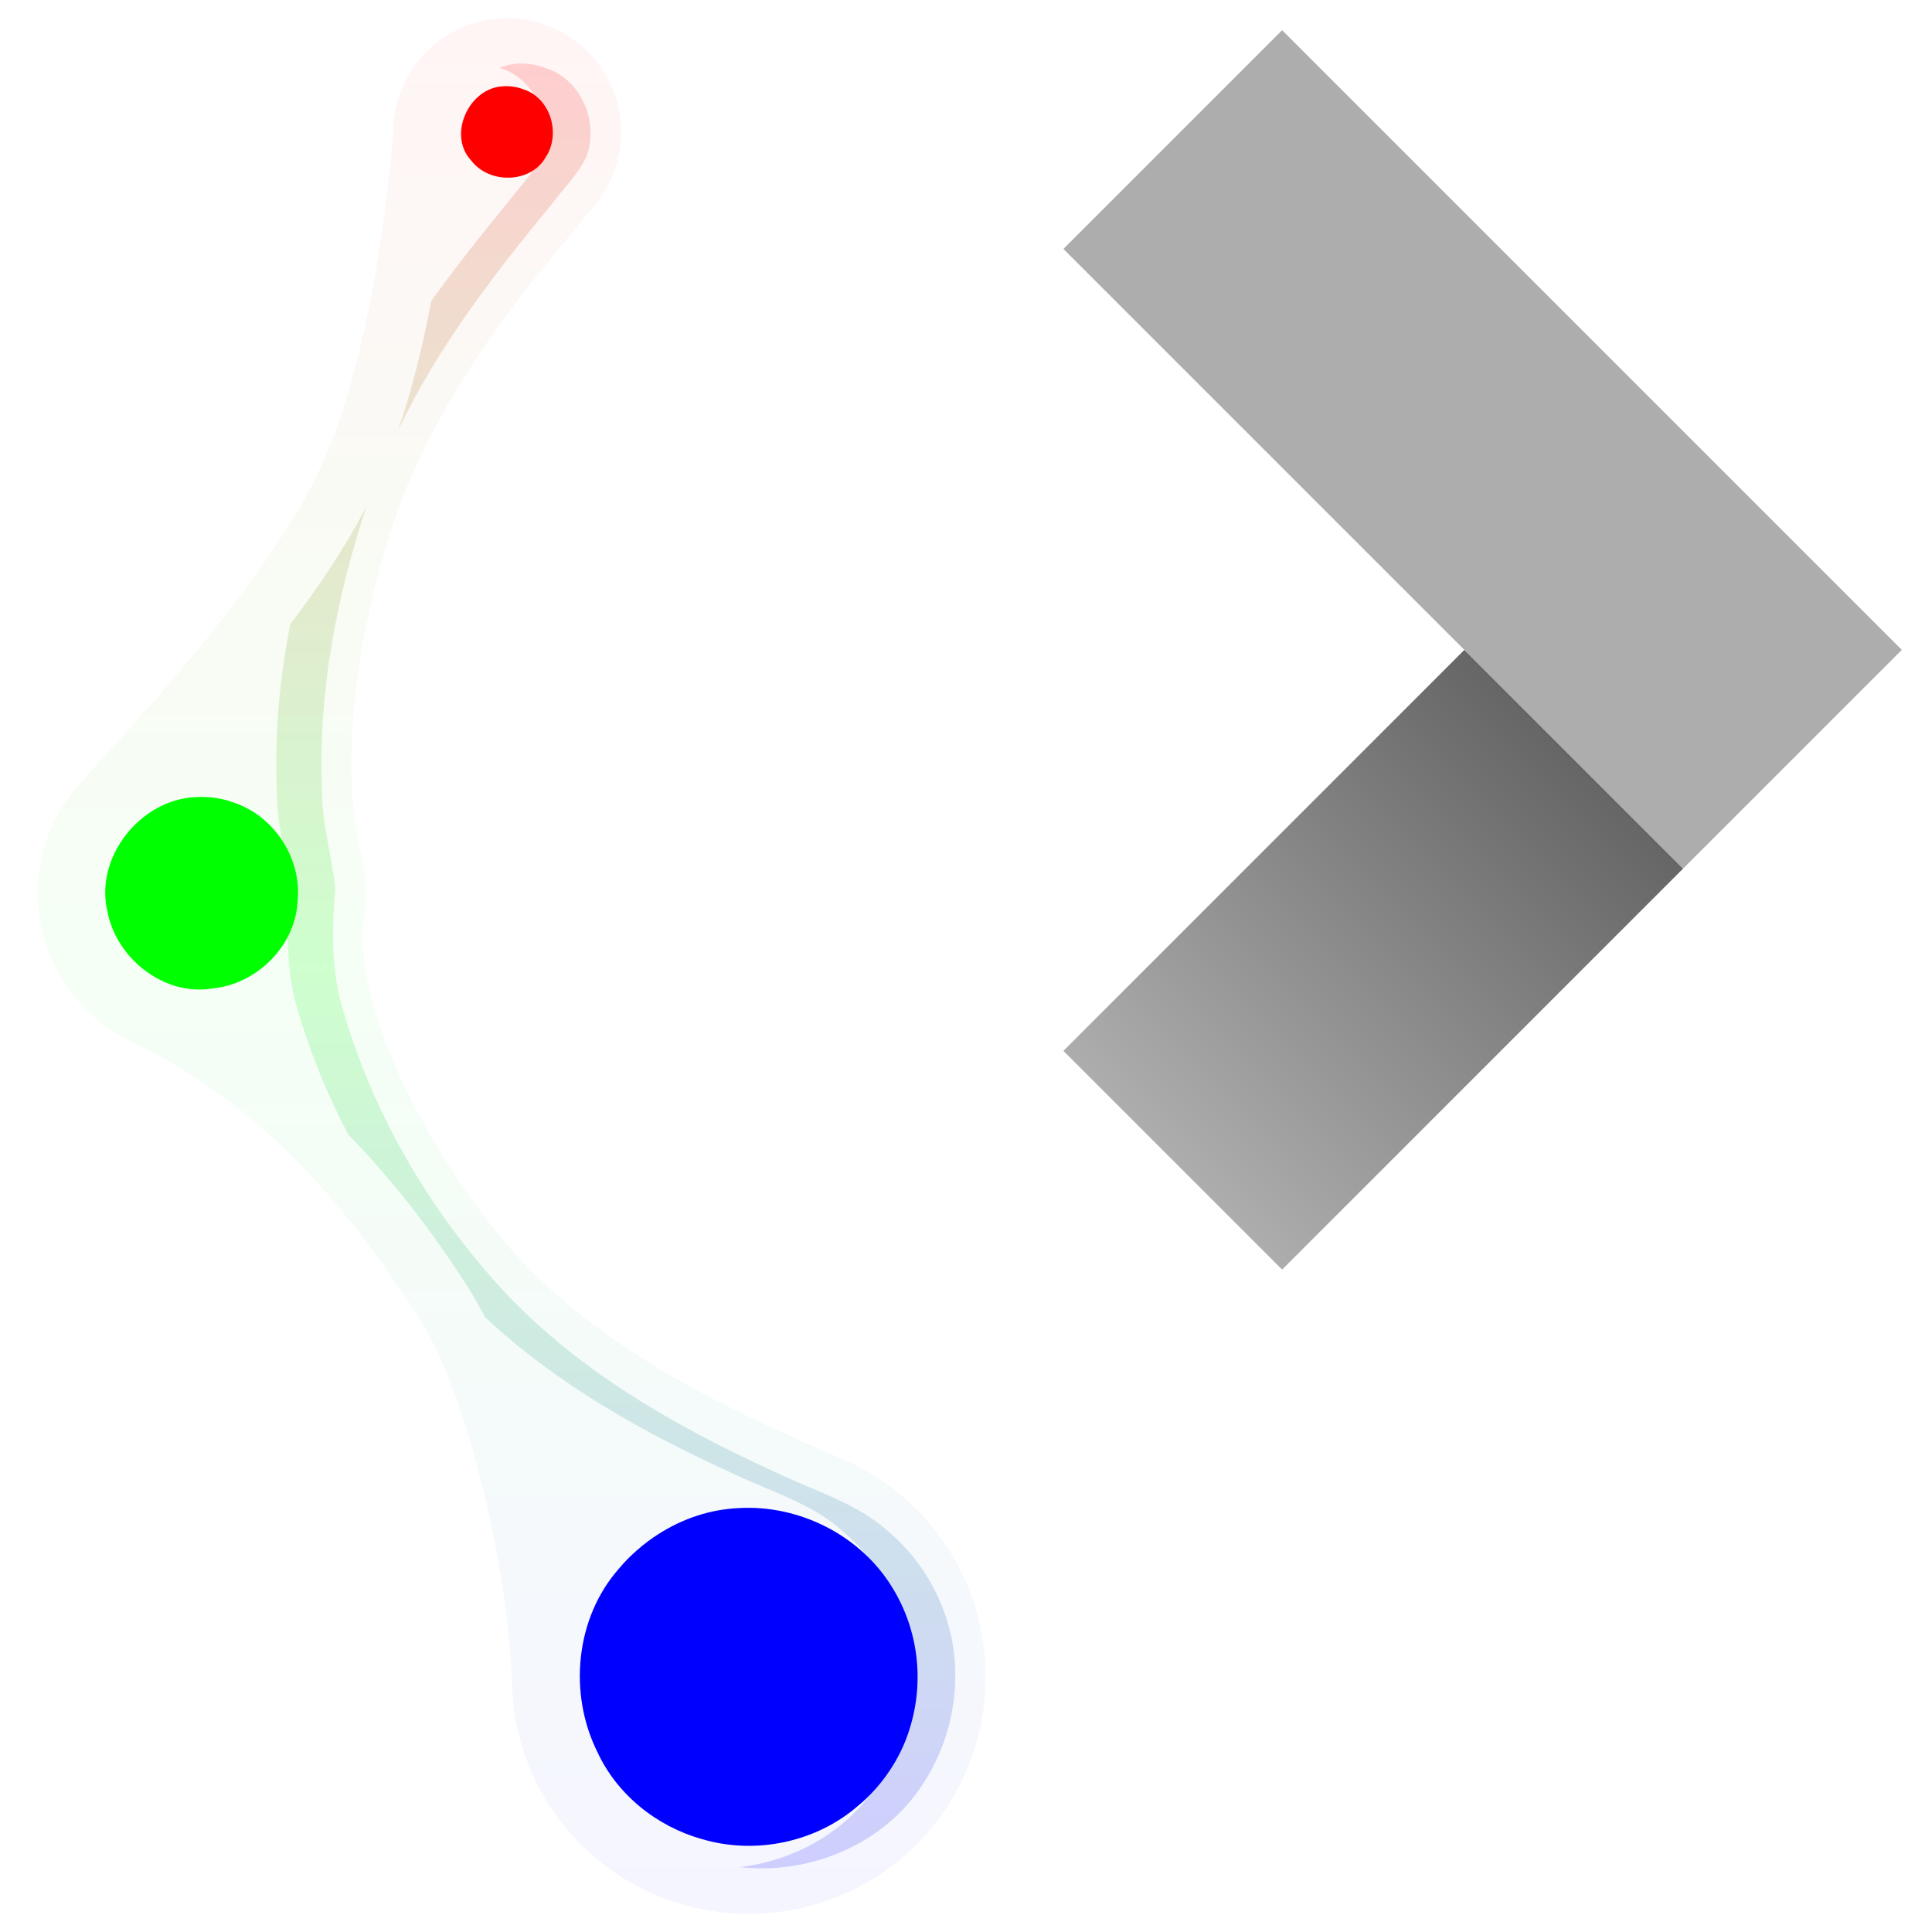 <?xml version="1.0" encoding="UTF-8" standalone="no"?>
<!-- Created with Inkscape (http://www.inkscape.org/) -->

<svg
   width="512"
   height="512"
   viewBox="0 0 135.467 135.467"
   version="1.1"
   id="svg5"
   inkscape:version="1.4 (e7c3feb100, 2024-10-09)"
   sodipodi:docname="plasma-symbolic.svg"
   xmlns:inkscape="http://www.inkscape.org/namespaces/inkscape"
   xmlns:sodipodi="http://sodipodi.sourceforge.net/DTD/sodipodi-0.dtd"
   xmlns:xlink="http://www.w3.org/1999/xlink"
   xmlns="http://www.w3.org/2000/svg"
   xmlns:svg="http://www.w3.org/2000/svg">
  <sodipodi:namedview
     id="namedview7"
     pagecolor="#242424"
     bordercolor="#666666"
     borderopacity="1"
     inkscape:showpageshadow="0"
     inkscape:pageopacity="0"
     inkscape:pagecheckerboard="1"
     inkscape:deskcolor="#000000"
     inkscape:document-units="px"
     showgrid="false"
     inkscape:zoom="0.70710678"
     inkscape:cx="89.802561"
     inkscape:cy="290.62089"
     inkscape:window-width="3256"
     inkscape:window-height="1080"
     inkscape:window-x="1864"
     inkscape:window-y="0"
     inkscape:window-maximized="0"
     inkscape:current-layer="layer1" />
  <defs
     id="defs2">
    <linearGradient
       id="linearGradient3"
       inkscape:collect="always">
      <stop
         style="stop-color:#ff0000;stop-opacity:1;"
         offset="0"
         id="stop4" />
      <stop
         style="stop-color:#00ff00;stop-opacity:1;"
         offset="0.5"
         id="stop7" />
      <stop
         style="stop-color:#0000ff;stop-opacity:1;"
         offset="1"
         id="stop5" />
    </linearGradient>
    <linearGradient
       id="linearGradient53"
       inkscape:collect="always">
      <stop
         style="stop-color:#00ff00;stop-opacity:1;"
         offset="0"
         id="stop53" />
      <stop
         style="stop-color:#0000ff;stop-opacity:1;"
         offset="1"
         id="stop54" />
    </linearGradient>
    <linearGradient
       id="linearGradient51"
       inkscape:collect="always">
      <stop
         style="stop-color:#ff0000;stop-opacity:1;"
         offset="0"
         id="stop51" />
      <stop
         style="stop-color:#00ff00;stop-opacity:1;"
         offset="1"
         id="stop52" />
    </linearGradient>
    <linearGradient
       id="linearGradient1"
       inkscape:collect="always">
      <stop
         style="stop-color:#adadad;stop-opacity:1;"
         offset="0"
         id="stop3" />
      <stop
         style="stop-color:#666666;stop-opacity:1;"
         offset="1"
         id="stop2" />
      <stop
         style="stop-color:#adadad;stop-opacity:1;"
         offset="1"
         id="stop1" />
    </linearGradient>
    <linearGradient
       inkscape:collect="always"
       xlink:href="#linearGradient1"
       id="linearGradient2"
       x1="75.401"
       y1="71.567"
       x2="103.517"
       y2="43.452"
       gradientUnits="userSpaceOnUse"
       gradientTransform="translate(-0.839,2.117)" />
    <clipPath
       clipPathUnits="userSpaceOnUse"
       id="clipPath81">
      <path
         id="path82"
         style="display:inline;fill:#aa0000;stroke-width:0.265"
         d="m 178.008,7.076 c -2.695,0.058 -5.29,1.484 -6.742,3.999 -0.729,1.263 -1.074,2.638 -1.075,3.994 h -0.002 c 0,0 -0.997,15.064 -5.307,23.972 -4.31,8.907 -15.212,19.886 -16.864,21.919 5.3e-4,5.29e-4 0.001,0.001 0.002,0.002 -3.08,3.599 -3.715,8.869 -1.205,13.217 1.221,2.115 3.005,3.693 5.05,4.659 -2.2e-4,7.94e-4 -2.7e-4,0.002 -5.3e-4,0.003 10.244,5.017 15.697,12.774 19.762,18.756 4.064,5.982 6.788,19.571 6.888,26.43 0.001,5.3e-4 0.003,5.3e-4 0.004,10e-4 0.338,8.901 7.61,15.966 16.597,15.966 9.204,0 16.613,-7.41 16.613,-16.614 0,-6.708 -3.938,-12.46 -9.636,-15.087 -6e-5,-0.002 5e-5,-0.003 0,-0.005 -0.098,-0.042 -0.207,-0.091 -0.306,-0.133 -0.086,-0.038 -0.172,-0.076 -0.258,-0.113 -7.402,-3.2 -17.222,-7.611 -23.619,-15.29 -6.555,-7.869 -10.57,-17.611 -9.757,-22.56 -0.001,-3.4e-5 -0.002,3.5e-5 -0.003,0 0.228,-1.471 0.17,-2.991 -0.194,-4.477 7.9e-4,-0.001 0.002,-0.002 0.003,-0.003 -1.292,-4.626 -0.953,-14.018 2.412,-23.697 3.365,-9.679 10.416,-17.489 13.893,-21.761 -2.7e-4,-9e-4 -8e-4,-0.002 -0.001,-0.003 0.308,-0.364 0.59,-0.758 0.838,-1.186 2.213,-3.832 0.908,-8.698 -2.924,-10.911 -1.317,-0.761 -2.757,-1.106 -4.169,-1.075 z" />
    </clipPath>
    <clipPath
       clipPathUnits="userSpaceOnUse"
       id="clipPath82">
      <path
         id="path83"
         style="display:inline;fill:#aa0000;stroke-width:0.265"
         d="m 178.008,7.076 c -2.695,0.058 -5.29,1.484 -6.742,3.999 -0.729,1.263 -1.074,2.638 -1.075,3.994 h -0.002 c 0,0 -0.997,15.064 -5.307,23.972 -4.31,8.907 -15.212,19.886 -16.864,21.919 5.3e-4,5.29e-4 0.001,0.001 0.002,0.002 -3.08,3.599 -3.715,8.869 -1.205,13.217 1.221,2.115 3.005,3.693 5.05,4.659 -2.2e-4,7.93e-4 -2.7e-4,0.002 -5.3e-4,0.003 10.244,5.017 15.697,12.774 19.762,18.756 4.064,5.982 6.788,19.571 6.888,26.43 0.001,5.3e-4 0.003,5.3e-4 0.004,10e-4 0.338,8.901 7.61,15.966 16.597,15.966 9.204,0 16.613,-7.41 16.613,-16.614 0,-6.708 -3.938,-12.46 -9.636,-15.087 -6e-5,-0.002 5e-5,-0.003 0,-0.005 -0.098,-0.042 -0.207,-0.091 -0.306,-0.133 -0.086,-0.038 -0.172,-0.076 -0.258,-0.113 -7.402,-3.2 -17.222,-7.611 -23.619,-15.29 -6.555,-7.869 -10.57,-17.611 -9.757,-22.56 -10e-4,-3.4e-5 -0.002,3.5e-5 -0.003,0 0.228,-1.471 0.17,-2.991 -0.194,-4.477 8e-4,-0.001 0.002,-0.002 0.003,-0.003 -1.292,-4.626 -0.953,-14.018 2.412,-23.697 3.365,-9.679 10.416,-17.489 13.893,-21.761 -2.7e-4,-9e-4 -8e-4,-0.002 -0.001,-0.003 0.308,-0.364 0.59,-0.758 0.838,-1.186 2.213,-3.832 0.908,-8.698 -2.924,-10.911 -1.317,-0.761 -2.757,-1.106 -4.169,-1.075 z" />
    </clipPath>
    <clipPath
       clipPathUnits="userSpaceOnUse"
       id="clipPath83">
      <path
         id="path84"
         style="display:inline;fill:#aa0000;stroke-width:0.265"
         d="m 178.008,7.076 c -2.695,0.058 -5.29,1.484 -6.742,3.999 -0.729,1.263 -1.074,2.638 -1.075,3.994 h -0.002 c 0,0 -0.997,15.064 -5.307,23.972 -4.31,8.907 -15.212,19.886 -16.864,21.919 5.3e-4,5.29e-4 0.001,0.001 0.002,0.002 -3.08,3.599 -3.715,8.869 -1.205,13.217 1.221,2.115 3.005,3.693 5.05,4.659 -2.2e-4,7.93e-4 -2.7e-4,0.002 -5.3e-4,0.003 10.244,5.017 15.697,12.774 19.762,18.756 4.064,5.982 6.788,19.571 6.888,26.43 0.001,5.3e-4 0.003,5.3e-4 0.004,10e-4 0.338,8.901 7.61,15.966 16.597,15.966 9.204,0 16.613,-7.41 16.613,-16.614 0,-6.708 -3.938,-12.46 -9.636,-15.087 -6e-5,-0.002 5e-5,-0.003 0,-0.005 -0.098,-0.042 -0.207,-0.091 -0.306,-0.133 -0.086,-0.038 -0.172,-0.076 -0.258,-0.113 -7.402,-3.2 -17.222,-7.611 -23.619,-15.29 -6.555,-7.869 -10.57,-17.611 -9.757,-22.56 -10e-4,-3.4e-5 -0.002,3.5e-5 -0.003,0 0.228,-1.471 0.17,-2.991 -0.194,-4.477 8e-4,-0.001 0.002,-0.002 0.003,-0.003 -1.292,-4.626 -0.953,-14.018 2.412,-23.697 3.365,-9.679 10.416,-17.489 13.893,-21.761 -2.7e-4,-9e-4 -8e-4,-0.002 -0.001,-0.003 0.308,-0.364 0.59,-0.758 0.838,-1.186 2.213,-3.832 0.908,-8.698 -2.924,-10.911 -1.317,-0.761 -2.757,-1.106 -4.169,-1.075 z" />
    </clipPath>
    <clipPath
       clipPathUnits="userSpaceOnUse"
       id="clipPath84">
      <path
         id="path85"
         style="display:inline;fill:#aa0000;stroke-width:0.265"
         d="m 178.008,7.076 c -2.695,0.058 -5.29,1.484 -6.742,3.999 -0.729,1.263 -1.074,2.638 -1.075,3.994 h -0.002 c 0,0 -0.997,15.064 -5.307,23.972 -4.31,8.907 -15.212,19.886 -16.864,21.919 5.3e-4,5.29e-4 0.001,0.001 0.002,0.002 -3.08,3.599 -3.715,8.869 -1.205,13.217 1.221,2.115 3.005,3.693 5.05,4.659 -2.2e-4,7.93e-4 -2.7e-4,0.002 -5.3e-4,0.003 10.244,5.017 15.697,12.774 19.762,18.756 4.064,5.982 6.788,19.571 6.888,26.43 0.001,5.3e-4 0.003,5.3e-4 0.004,10e-4 0.338,8.901 7.61,15.966 16.597,15.966 9.204,0 16.613,-7.41 16.613,-16.614 0,-6.708 -3.938,-12.46 -9.636,-15.087 -6e-5,-0.002 5e-5,-0.003 0,-0.005 -0.098,-0.042 -0.207,-0.091 -0.306,-0.133 -0.086,-0.038 -0.172,-0.076 -0.258,-0.113 -7.402,-3.2 -17.222,-7.611 -23.619,-15.29 -6.555,-7.869 -10.57,-17.611 -9.757,-22.56 -10e-4,-3.4e-5 -0.002,3.5e-5 -0.003,0 0.228,-1.471 0.17,-2.991 -0.194,-4.477 8e-4,-0.001 0.002,-0.002 0.003,-0.003 -1.292,-4.626 -0.953,-14.018 2.412,-23.697 3.365,-9.679 10.416,-17.489 13.893,-21.761 -2.7e-4,-9e-4 -8e-4,-0.002 -0.001,-0.003 0.308,-0.364 0.59,-0.758 0.838,-1.186 2.213,-3.832 0.908,-8.698 -2.924,-10.911 -1.317,-0.761 -2.757,-1.106 -4.169,-1.075 z" />
    </clipPath>
    <clipPath
       clipPathUnits="userSpaceOnUse"
       id="clipPath85">
      <path
         id="path86"
         style="display:inline;fill:#aa0000;stroke-width:0.265"
         d="m 178.008,7.076 c -2.695,0.058 -5.29,1.484 -6.742,3.999 -0.729,1.263 -1.074,2.638 -1.075,3.994 h -0.002 c 0,0 -0.997,15.064 -5.307,23.972 -4.31,8.907 -15.212,19.886 -16.864,21.919 5.3e-4,5.29e-4 0.001,0.001 0.002,0.002 -3.08,3.599 -3.715,8.869 -1.205,13.217 1.221,2.115 3.005,3.693 5.05,4.659 -2.2e-4,7.93e-4 -2.7e-4,0.002 -5.3e-4,0.003 10.244,5.017 15.697,12.774 19.762,18.756 4.064,5.982 6.788,19.571 6.888,26.43 0.001,5.3e-4 0.003,5.3e-4 0.004,10e-4 0.338,8.901 7.61,15.966 16.597,15.966 9.204,0 16.613,-7.41 16.613,-16.614 0,-6.708 -3.938,-12.46 -9.636,-15.087 -6e-5,-0.002 5e-5,-0.003 0,-0.005 -0.098,-0.042 -0.207,-0.091 -0.306,-0.133 -0.086,-0.038 -0.172,-0.076 -0.258,-0.113 -7.402,-3.2 -17.222,-7.611 -23.619,-15.29 -6.555,-7.869 -10.57,-17.611 -9.757,-22.56 -10e-4,-3.4e-5 -0.002,3.5e-5 -0.003,0 0.228,-1.471 0.17,-2.991 -0.194,-4.477 8e-4,-0.001 0.002,-0.002 0.003,-0.003 -1.292,-4.626 -0.953,-14.018 2.412,-23.697 3.365,-9.679 10.416,-17.489 13.893,-21.761 -2.7e-4,-9e-4 -8e-4,-0.002 -0.001,-0.003 0.308,-0.364 0.59,-0.758 0.838,-1.186 2.213,-3.832 0.908,-8.698 -2.924,-10.911 -1.317,-0.761 -2.757,-1.106 -4.169,-1.075 z" />
    </clipPath>
    <clipPath
       clipPathUnits="userSpaceOnUse"
       id="clipPath86">
      <path
         id="path87"
         style="display:inline;fill:#aa0000;stroke-width:0.265"
         d="m 178.008,7.076 c -2.695,0.058 -5.29,1.484 -6.742,3.999 -0.729,1.263 -1.074,2.638 -1.075,3.994 h -0.002 c 0,0 -0.997,15.064 -5.307,23.972 -4.31,8.907 -15.212,19.886 -16.864,21.919 5.3e-4,5.29e-4 0.001,0.001 0.002,0.002 -3.08,3.599 -3.715,8.869 -1.205,13.217 1.221,2.115 3.005,3.693 5.05,4.659 -2.2e-4,7.93e-4 -2.7e-4,0.002 -5.3e-4,0.003 10.244,5.017 15.697,12.774 19.762,18.756 4.064,5.982 6.788,19.571 6.888,26.43 0.001,5.3e-4 0.003,5.3e-4 0.004,10e-4 0.338,8.901 7.61,15.966 16.597,15.966 9.204,0 16.613,-7.41 16.613,-16.614 0,-6.708 -3.938,-12.46 -9.636,-15.087 -6e-5,-0.002 5e-5,-0.003 0,-0.005 -0.098,-0.042 -0.207,-0.091 -0.306,-0.133 -0.086,-0.038 -0.172,-0.076 -0.258,-0.113 -7.402,-3.2 -17.222,-7.611 -23.619,-15.29 -6.555,-7.869 -10.57,-17.611 -9.757,-22.56 -10e-4,-3.4e-5 -0.002,3.5e-5 -0.003,0 0.228,-1.471 0.17,-2.991 -0.194,-4.477 8e-4,-0.001 0.002,-0.002 0.003,-0.003 -1.292,-4.626 -0.953,-14.018 2.412,-23.697 3.365,-9.679 10.416,-17.489 13.893,-21.761 -2.7e-4,-9e-4 -8e-4,-0.002 -0.001,-0.003 0.308,-0.364 0.59,-0.758 0.838,-1.186 2.213,-3.832 0.908,-8.698 -2.924,-10.911 -1.317,-0.761 -2.757,-1.106 -4.169,-1.075 z" />
    </clipPath>
    <clipPath
       clipPathUnits="userSpaceOnUse"
       id="clipPath87">
      <path
         id="path88"
         style="display:inline;fill:#aa0000;stroke-width:0.265"
         d="m 178.008,7.076 c -2.695,0.058 -5.29,1.484 -6.742,3.999 -0.729,1.263 -1.074,2.638 -1.075,3.994 h -0.002 c 0,0 -0.997,15.064 -5.307,23.972 -4.31,8.907 -15.212,19.886 -16.864,21.919 5.3e-4,5.35e-4 0.001,0.001 0.002,0.002 -3.08,3.599 -3.715,8.869 -1.205,13.217 1.221,2.115 3.005,3.693 5.05,4.659 -2.2e-4,9.11e-4 -3e-4,0.002 -5.2e-4,0.003 10.244,5.017 15.697,12.774 19.762,18.756 4.064,5.982 6.788,19.571 6.888,26.43 0.001,4.6e-4 0.003,5.7e-4 0.004,10e-4 0.338,8.901 7.61,15.966 16.597,15.966 9.204,0 16.613,-7.41 16.613,-16.614 0,-6.708 -3.938,-12.46 -9.636,-15.087 -6e-5,-0.002 5e-5,-0.003 0,-0.005 -0.098,-0.042 -0.207,-0.091 -0.306,-0.133 -0.086,-0.038 -0.172,-0.076 -0.258,-0.113 -7.402,-3.2 -17.222,-7.611 -23.619,-15.29 -6.555,-7.869 -10.57,-17.611 -9.757,-22.56 -0.001,-3.4e-5 -0.002,3.5e-5 -0.003,0 0.228,-1.471 0.17,-2.991 -0.194,-4.477 7.5e-4,-0.001 0.002,-0.002 0.003,-0.003 -1.292,-4.626 -0.953,-14.018 2.412,-23.697 3.365,-9.679 10.416,-17.489 13.893,-21.761 -3.2e-4,-8.91e-4 -7.2e-4,-0.002 -0.001,-0.003 0.308,-0.364 0.59,-0.758 0.838,-1.186 2.213,-3.832 0.908,-8.698 -2.924,-10.911 -1.317,-0.761 -2.757,-1.106 -4.169,-1.075 z"
         clip-path="url(#clipPath83)" />
    </clipPath>
    <clipPath
       clipPathUnits="userSpaceOnUse"
       id="clipPath1">
      <path
         id="path2"
         style="display:inline;opacity:0.41;fill:#aa0000;stroke-width:0.265"
         d="M 32.743,1.277 C 30.047,1.334 27.452,2.76 26,5.275 25.271,6.538 24.926,7.913 24.926,9.269 l -0.003,5.291e-4 c 0,0 -0.997,15.064 -5.307,23.972 -4.31,8.907 -15.212,19.886 -16.864,21.919 5.292e-4,5.29e-4 0.001,0.001 0.002,0.002 -3.08,3.599 -3.714,8.869 -1.204,13.217 1.221,2.115 3.004,3.693 5.049,4.659 -2.159e-4,7.94e-4 -2.609e-4,0.002 -5.291e-4,0.003 10.244,5.017 15.698,12.774 19.762,18.756 4.064,5.982 6.788,19.571 6.888,26.43 0.001,5.3e-4 0.003,5.3e-4 0.004,0.001 0.338,8.901 7.61,15.966 16.597,15.966 9.204,0 16.614,-7.41 16.614,-16.614 0,-6.708 -3.938,-12.46 -9.636,-15.087 -5.3e-5,-0.002 6.1e-5,-0.003 0,-0.005 -0.098,-0.042 -0.207,-0.091 -0.306,-0.133 -0.086,-0.038 -0.171,-0.076 -0.258,-0.113 C 48.862,99.041 39.042,94.629 32.646,86.951 26.09,79.082 22.076,69.34 22.889,64.39 c -0.001,-4.2e-5 -0.002,4e-5 -0.003,0 0.228,-1.471 0.171,-2.991 -0.193,-4.477 7.93e-4,-0.001 0.002,-0.002 0.003,-0.003 -1.292,-4.626 -0.953,-14.018 2.411,-23.697 3.365,-9.679 10.416,-17.489 13.893,-21.761 -2.62e-4,-7.41e-4 -7.94e-4,-0.001 -0.001,-0.002 0.308,-0.364 0.59,-0.759 0.838,-1.187 C 42.048,9.431 40.744,4.564 36.912,2.352 35.595,1.591 34.155,1.246 32.743,1.276 Z" />
    </clipPath>
    <filter
       inkscape:collect="always"
       style="color-interpolation-filters:sRGB"
       id="filter2"
       x="-0.056"
       y="-0.021"
       width="1.112"
       height="1.042">
      <feGaussianBlur
         inkscape:collect="always"
         stdDeviation="1.115"
         id="feGaussianBlur2" />
    </filter>
    <linearGradient
       inkscape:collect="always"
       xlink:href="#linearGradient51"
       id="linearGradient5"
       gradientUnits="userSpaceOnUse"
       x1="-155.016"
       y1="17.461"
       x2="-168.276"
       y2="53.164" />
    <linearGradient
       inkscape:collect="always"
       xlink:href="#linearGradient53"
       id="linearGradient6"
       gradientUnits="userSpaceOnUse"
       x1="-166.678"
       y1="73.862"
       x2="-143.644"
       y2="105.243" />
    <filter
       inkscape:collect="always"
       style="color-interpolation-filters:sRGB"
       id="filter6"
       x="-0.02"
       y="-0.01"
       width="1.04"
       height="1.02">
      <feGaussianBlur
         inkscape:collect="always"
         stdDeviation="0.558"
         id="feGaussianBlur6" />
    </filter>
    <clipPath
       clipPathUnits="userSpaceOnUse"
       id="clipPath22">
      <path
         id="path22"
         style="opacity:0.48;fill:#ffff00;stroke-width:0.265"
         d="m 32.723,1.277 c -2.695,0.058 -5.291,1.484 -6.743,3.999 -0.729,1.263 -1.074,2.638 -1.074,3.994 l -0.003,5.291e-4 c 0,0 -0.997,15.064 -5.307,23.972 -4.31,8.907 -15.212,19.886 -16.864,21.919 5.292e-4,5.3e-4 0.001,0.001 0.002,0.002 -3.08,3.599 -3.714,8.869 -1.204,13.217 1.221,2.115 3.004,3.693 5.049,4.659 -2.191e-4,7.94e-4 -2.911e-4,0.002 -5.292e-4,0.003 10.244,5.017 15.698,12.774 19.762,18.756 4.064,5.982 6.788,19.571 6.888,26.43 0.001,5.3e-4 0.003,5.3e-4 0.004,0.001 0.338,8.901 7.61,15.966 16.597,15.966 9.204,0 16.614,-7.41 16.614,-16.614 0,-6.708 -3.938,-12.46 -9.636,-15.087 -5.3e-5,-0.002 5.5e-5,-0.003 0,-0.005 -0.098,-0.042 -0.207,-0.091 -0.306,-0.133 -0.086,-0.038 -0.171,-0.076 -0.258,-0.113 C 48.842,99.042 39.022,94.63 32.625,86.952 26.07,79.083 22.055,69.34 22.868,64.391 c -0.001,-3.4e-5 -0.002,3.5e-5 -0.003,0 0.228,-1.471 0.171,-2.991 -0.193,-4.477 7.41e-4,-0.001 0.002,-0.002 0.003,-0.003 -1.292,-4.626 -0.953,-14.018 2.411,-23.697 3.365,-9.679 10.416,-17.489 13.893,-21.761 -2.65e-4,-7.41e-4 -7.94e-4,-0.001 -0.001,-0.002 0.308,-0.364 0.59,-0.759 0.838,-1.187 C 42.027,9.431 40.724,4.565 36.891,2.353 35.574,1.592 34.135,1.247 32.723,1.277 Z" />
    </clipPath>
    <filter
       inkscape:collect="always"
       style="color-interpolation-filters:sRGB"
       id="filter22"
       x="-0.854"
       y="-0.857"
       width="2.708"
       height="2.713">
      <feGaussianBlur
         inkscape:collect="always"
         stdDeviation="2.29"
         id="feGaussianBlur22" />
    </filter>
    <clipPath
       clipPathUnits="userSpaceOnUse"
       id="clipPath28">
      <path
         id="path29"
         style="display:inline;opacity:0.48;fill:#ffff00;stroke-width:0.265"
         d="m 35.369,1.277 c -2.695,0.058 -5.291,1.484 -6.743,3.999 -0.729,1.263 -1.074,2.638 -1.074,3.994 l -0.003,5.291e-4 c 0,0 -0.997,15.064 -5.307,23.972 -4.31,8.907 -15.212,19.886 -16.864,21.919 5.292e-4,5.3e-4 0.001,0.001 0.002,0.002 -3.08,3.599 -3.714,8.869 -1.204,13.217 1.221,2.115 3.004,3.693 5.049,4.659 -2.191e-4,7.93e-4 -2.91e-4,0.002 -5.292e-4,0.003 10.244,5.017 15.698,12.774 19.762,18.756 4.064,5.982 6.788,19.571 6.888,26.43 0.001,5.3e-4 0.003,5.3e-4 0.004,0.001 0.338,8.901 7.61,15.966 16.597,15.966 9.204,0 16.614,-7.41 16.614,-16.614 0,-6.708 -3.938,-12.46 -9.636,-15.087 -5.5e-5,-0.002 5.6e-5,-0.003 0,-0.005 -0.098,-0.042 -0.207,-0.091 -0.306,-0.133 -0.086,-0.038 -0.171,-0.076 -0.258,-0.113 -7.402,-3.199 -17.222,-7.611 -23.619,-15.289 -6.555,-7.869 -10.57,-17.611 -9.758,-22.56 -0.001,-3.4e-5 -0.002,3.4e-5 -0.003,0 0.228,-1.471 0.171,-2.991 -0.193,-4.477 7.41e-4,-0.001 0.002,-0.002 0.003,-0.003 -1.292,-4.626 -0.953,-14.018 2.411,-23.697 3.365,-9.679 10.416,-17.489 13.893,-21.761 -2.65e-4,-7.41e-4 -7.94e-4,-0.001 -0.001,-0.002 C 41.931,14.087 42.213,13.692 42.461,13.264 44.673,9.431 43.37,4.565 39.537,2.353 38.22,1.592 36.78,1.247 35.369,1.277 Z" />
    </clipPath>
    <clipPath
       clipPathUnits="userSpaceOnUse"
       id="clipPath29">
      <path
         id="path30"
         style="display:inline;opacity:0.48;fill:#ffff00;stroke-width:0.265"
         d="m 35.369,1.277 c -2.695,0.058 -5.291,1.484 -6.743,3.999 -0.729,1.263 -1.074,2.638 -1.074,3.994 l -0.003,5.291e-4 c 0,0 -0.997,15.064 -5.307,23.972 -4.31,8.907 -15.212,19.886 -16.864,21.919 5.292e-4,5.3e-4 0.001,0.001 0.002,0.002 -3.08,3.599 -3.714,8.869 -1.204,13.217 1.221,2.115 3.004,3.693 5.049,4.659 -2.191e-4,7.93e-4 -2.91e-4,0.002 -5.292e-4,0.003 10.244,5.017 15.698,12.774 19.762,18.756 4.064,5.982 6.788,19.571 6.888,26.43 0.001,5.3e-4 0.003,5.3e-4 0.004,0.001 0.338,8.901 7.61,15.966 16.597,15.966 9.204,0 16.614,-7.41 16.614,-16.614 0,-6.708 -3.938,-12.46 -9.636,-15.087 -5.5e-5,-0.002 5.6e-5,-0.003 0,-0.005 -0.098,-0.042 -0.207,-0.091 -0.306,-0.133 -0.086,-0.038 -0.171,-0.076 -0.258,-0.113 -7.402,-3.199 -17.222,-7.611 -23.619,-15.289 -6.555,-7.869 -10.57,-17.611 -9.758,-22.56 -0.001,-3.4e-5 -0.002,3.4e-5 -0.003,0 0.228,-1.471 0.171,-2.991 -0.193,-4.477 7.41e-4,-0.001 0.002,-0.002 0.003,-0.003 -1.292,-4.626 -0.953,-14.018 2.411,-23.697 3.365,-9.679 10.416,-17.489 13.893,-21.761 -2.65e-4,-7.41e-4 -7.94e-4,-0.001 -0.001,-0.002 C 41.931,14.087 42.213,13.692 42.461,13.264 44.673,9.431 43.37,4.565 39.537,2.353 38.22,1.592 36.78,1.247 35.369,1.277 Z" />
    </clipPath>
    <clipPath
       clipPathUnits="userSpaceOnUse"
       id="clipPath30">
      <path
         id="path31"
         style="display:inline;opacity:0.48;fill:#ffff00;stroke-width:0.265"
         d="m 35.369,1.277 c -2.695,0.058 -5.291,1.484 -6.743,3.999 -0.729,1.263 -1.074,2.638 -1.074,3.994 l -0.003,5.291e-4 c 0,0 -0.997,15.064 -5.307,23.972 -4.31,8.907 -15.212,19.886 -16.864,21.919 5.292e-4,5.3e-4 0.001,0.001 0.002,0.002 -3.08,3.599 -3.714,8.869 -1.204,13.217 1.221,2.115 3.004,3.693 5.049,4.659 -2.191e-4,7.93e-4 -2.91e-4,0.002 -5.292e-4,0.003 10.244,5.017 15.698,12.774 19.762,18.756 4.064,5.982 6.788,19.571 6.888,26.43 0.001,5.3e-4 0.003,5.3e-4 0.004,0.001 0.338,8.901 7.61,15.966 16.597,15.966 9.204,0 16.614,-7.41 16.614,-16.614 0,-6.708 -3.938,-12.46 -9.636,-15.087 -5.5e-5,-0.002 5.6e-5,-0.003 0,-0.005 -0.098,-0.042 -0.207,-0.091 -0.306,-0.133 -0.086,-0.038 -0.171,-0.076 -0.258,-0.113 -7.402,-3.199 -17.222,-7.611 -23.619,-15.289 -6.555,-7.869 -10.57,-17.611 -9.758,-22.56 -0.001,-3.4e-5 -0.002,3.4e-5 -0.003,0 0.228,-1.471 0.171,-2.991 -0.193,-4.477 7.41e-4,-0.001 0.002,-0.002 0.003,-0.003 -1.292,-4.626 -0.953,-14.018 2.411,-23.697 3.365,-9.679 10.416,-17.489 13.893,-21.761 -2.65e-4,-7.41e-4 -7.94e-4,-0.001 -0.001,-0.002 C 41.931,14.087 42.213,13.692 42.461,13.264 44.673,9.431 43.37,4.565 39.537,2.353 38.22,1.592 36.78,1.247 35.369,1.277 Z" />
    </clipPath>
    <filter
       inkscape:collect="always"
       style="color-interpolation-filters:sRGB"
       id="filter31"
       x="-0.657"
       y="-0.657"
       width="2.315"
       height="2.314">
      <feGaussianBlur
         inkscape:collect="always"
         stdDeviation="6.487"
         id="feGaussianBlur31" />
    </filter>
    <filter
       inkscape:collect="always"
       style="color-interpolation-filters:sRGB"
       id="filter32"
       x="-0.588"
       y="-0.588"
       width="2.175"
       height="2.177">
      <feGaussianBlur
         inkscape:collect="always"
         stdDeviation="3.311"
         id="feGaussianBlur32" />
    </filter>
    <linearGradient
       inkscape:collect="always"
       xlink:href="#linearGradient3"
       id="linearGradient7"
       x1="40.531"
       y1="4.453"
       x2="40.395"
       y2="131.271"
       gradientUnits="userSpaceOnUse" />
    <linearGradient
       inkscape:collect="always"
       xlink:href="#linearGradient3"
       id="linearGradient9"
       gradientUnits="userSpaceOnUse"
       x1="-149.331"
       y1="2.549"
       x2="-149.331"
       y2="135.467"
       gradientTransform="translate(186.586,-1.274)" />
    <filter
       inkscape:collect="always"
       style="color-interpolation-filters:sRGB"
       id="filter11"
       x="-0.026"
       y="-0.013"
       width="1.052"
       height="1.026">
      <feGaussianBlur
         inkscape:collect="always"
         stdDeviation="0.718"
         id="feGaussianBlur11" />
    </filter>
    <clipPath
       clipPathUnits="userSpaceOnUse"
       id="clipPath21">
      <path
         id="path21"
         style="display:inline;opacity:0.41;fill:#aa0000;stroke-width:0.265"
         d="m -60.39,1.277 c -2.695,0.058 -5.291,1.484 -6.743,3.999 -0.729,1.263 -1.074,2.638 -1.074,3.994 l -0.003,5.291e-4 c 0,0 -0.997,15.064 -5.307,23.972 -4.31,8.907 -15.212,19.886 -16.864,21.919 5.29e-4,5.29e-4 0.001,0.001 0.002,0.002 -3.08,3.599 -3.714,8.869 -1.204,13.217 1.221,2.115 3.004,3.693 5.049,4.659 -2.19e-4,7.94e-4 -2.59e-4,0.002 -5.29e-4,0.003 10.244,5.017 15.698,12.774 19.762,18.756 4.064,5.982 6.788,19.571 6.888,26.43 0.001,5.3e-4 0.003,5.3e-4 0.004,0.001 0.338,8.901 7.61,15.966 16.597,15.966 9.204,0 16.614,-7.41 16.614,-16.614 0,-6.708 -3.938,-12.46 -9.636,-15.087 -5.1e-5,-0.002 6.1e-5,-0.003 0,-0.005 -0.098,-0.042 -0.207,-0.091 -0.306,-0.133 -0.086,-0.038 -0.172,-0.076 -0.258,-0.113 -7.402,-3.199 -17.222,-7.611 -23.619,-15.289 -6.555,-7.869 -10.57,-17.611 -9.757,-22.56 -0.001,-4.2e-5 -0.002,4e-5 -0.003,0 0.228,-1.471 0.171,-2.991 -0.193,-4.477 7.94e-4,-0.001 0.002,-0.002 0.003,-0.003 -1.292,-4.626 -0.953,-14.018 2.411,-23.697 3.365,-9.679 10.416,-17.489 13.893,-21.761 -2.65e-4,-7.41e-4 -7.94e-4,-0.001 -0.001,-0.002 0.308,-0.364 0.59,-0.759 0.838,-1.187 2.213,-3.832 0.909,-8.698 -2.923,-10.911 -1.317,-0.761 -2.757,-1.106 -4.169,-1.075 z" />
    </clipPath>
    <filter
       inkscape:collect="always"
       style="color-interpolation-filters:sRGB"
       id="filter21"
       x="-0.024"
       y="-0.008"
       width="1.049"
       height="1.016">
      <feGaussianBlur
         inkscape:collect="always"
         stdDeviation="0.426"
         id="feGaussianBlur21" />
    </filter>
  </defs>
  <g
     inkscape:groupmode="layer"
     id="layer3"
     inkscape:label="Layer 3"
     style="display:none"
     sodipodi:insensitive="true">
    <g
       id="g91"
       style="display:inline"
       transform="translate(-198.967)">
      <path
         id="path54"
         style="fill:#ff0000;stroke-width:0.265"
         d="m 36.912,2.352 c 3.832,2.213 5.136,7.079 2.924,10.911 -2.213,3.832 -7.079,5.136 -10.911,2.924 C 25.092,13.974 23.788,9.107 26.001,5.275 28.213,1.443 33.08,0.139 36.912,2.352 Z" />
      <path
         id="path55"
         style="fill:#00ff00;stroke-width:0.265"
         d="m 5.761,52.666 6e-5,-3.5e-5 c 5.518,-3.186 12.526,-1.308 15.712,4.21 v 10e-7 c 3.186,5.518 1.308,12.526 -4.21,15.712 l -6e-5,3.6e-5 c -5.518,3.186 -12.526,1.308 -15.712,-4.21 v -10e-7 c -3.186,-5.518 -1.308,-12.526 4.21,-15.712 z" />
      <path
         id="path56"
         style="display:inline;fill:#0000ff;stroke-width:0.265"
         d="m 49.851,100.964 c 9.204,0 16.614,7.41 16.614,16.614 0,9.204 -7.41,16.614 -16.614,16.614 -9.204,0 -16.614,-7.41 -16.614,-16.614 0,-9.204 7.41,-16.614 16.614,-16.614 z" />
    </g>
    <g
       id="g32"
       style="display:inline">
      <path
         id="path15"
         style="display:inline;fill:#aa0000;stroke-width:0.265"
         d="m -131.153,3.626 c 3.832,2.213 5.136,7.079 2.924,10.911 -2.213,3.832 -7.079,5.136 -10.911,2.924 -3.832,-2.213 -5.136,-7.079 -2.924,-10.911 2.213,-3.832 7.079,-5.136 10.911,-2.924 z" />
      <path
         id="path16"
         style="display:inline;fill:#aa0000;stroke-width:0.265"
         d="m -162.304,53.94 6e-5,-3.5e-5 c 5.518,-3.186 12.526,-1.308 15.712,4.21 v 10e-7 c 3.186,5.518 1.308,12.526 -4.21,15.712 l -6e-5,3.6e-5 c -5.518,3.186 -12.526,1.308 -15.712,-4.21 v -10e-7 c -3.186,-5.518 -1.308,-12.526 4.21,-15.712 z" />
      <path
         id="path17"
         style="display:inline;fill:#aa0000;stroke-width:0.265"
         d="m -118.214,102.239 c 9.204,0 16.614,7.41 16.614,16.614 0,9.204 -7.41,16.614 -16.614,16.614 -9.204,0 -16.614,-7.41 -16.614,-16.614 0,-9.204 7.41,-16.614 16.614,-16.614 z" />
      <path
         d="m -145.177,65.665 c -18.099,-0.62 -14.177,-0.113 -16.289,8.648 10.244,5.017 15.697,12.774 19.762,18.756 4.064,5.982 6.788,19.57 6.888,26.43 8.122,2.848 23.933,-5.626 23.579,-15.739 -7.458,-3.218 -17.628,-7.666 -24.184,-15.535 -6.555,-7.869 -10.57,-17.611 -9.757,-22.56 z"
         id="path18"
         sodipodi:nodetypes="cczcczc"
         style="display:inline;fill:#999999;fill-opacity:0.472" />
      <path
         d="m -143.142,10.543 c 0,0 -0.996,15.065 -5.307,23.972 -4.31,8.907 -15.212,19.886 -16.864,21.919 4.45,4.513 8.759,7.467 8.759,7.467 0,0 8.272,1.745 11.183,-2.717 -1.292,-4.626 -0.953,-14.018 2.411,-23.697 3.365,-9.679 10.416,-17.488 13.893,-21.761 -2.475,-6.915 -14.075,-5.183 -14.075,-5.183 z"
         id="path19"
         sodipodi:nodetypes="czccczcc"
         style="display:inline;fill:#999999;fill-opacity:0.569" />
    </g>
    <g
       id="g54"
       transform="translate(186.586,-1.274)"
       style="display:inline;opacity:0.18;filter:url(#filter6)">
      <path
         id="path47"
         style="fill:url(#linearGradient5);stroke-width:0.265"
         d="m -151.197,2.551 c -2.695,0.058 -5.291,1.484 -6.743,3.999 -0.729,1.263 -1.074,2.638 -1.074,3.994 l -0.003,5.16e-4 c 0,0 -0.997,15.064 -5.307,23.972 -4.31,8.907 -15.212,19.886 -16.864,21.919 4.45,4.513 8.759,7.468 8.759,7.468 0,0 8.272,1.745 11.183,-2.717 -1.292,-4.626 -0.953,-14.018 2.411,-23.697 3.365,-9.679 10.416,-17.489 13.893,-21.761 -2.6e-4,-7.39e-4 -7.7e-4,-0.001 -0.001,-0.002 0.308,-0.364 0.59,-0.759 0.838,-1.187 2.213,-3.832 0.909,-8.698 -2.923,-10.911 -1.317,-0.761 -2.757,-1.106 -4.169,-1.075 z" />
      <path
         id="path49"
         style="display:inline;fill:url(#linearGradient6);stroke-width:0.265"
         d="m -169.095,65.482 c -8.797,0.043 -6.53,1.712 -8.245,8.831 10.244,5.017 15.698,12.774 19.762,18.756 4.064,5.982 6.788,19.571 6.888,26.43 0.001,4.7e-4 0.003,5.8e-4 0.004,10e-4 0.338,8.901 7.61,15.966 16.597,15.966 9.204,0 16.614,-7.41 16.614,-16.614 0,-6.708 -3.938,-12.46 -9.636,-15.087 -6e-5,-0.002 5e-5,-0.003 0,-0.005 -0.098,-0.042 -0.206,-0.09 -0.305,-0.133 -0.087,-0.038 -0.173,-0.077 -0.261,-0.114 -7.402,-3.199 -17.221,-7.611 -23.618,-15.289 -6.555,-7.869 -10.57,-17.611 -9.758,-22.56 -3.393,-0.116 -6.013,-0.192 -8.043,-0.182 z" />
      <path
         id="path48"
         style="display:inline;opacity:1;fill:#00ff00;stroke-width:0.265"
         d="m -178.179,53.94 6e-5,-3.5e-5 c 5.518,-3.186 12.526,-1.308 15.712,4.21 v 10e-7 c 3.186,5.518 1.308,12.526 -4.21,15.712 l -6e-5,3.6e-5 c -5.518,3.186 -12.526,1.308 -15.712,-4.21 v -10e-7 c -3.186,-5.518 -1.308,-12.526 4.21,-15.712 z" />
    </g>
  </g>
  <g
     inkscape:label="Layer 1"
     inkscape:groupmode="layer"
     id="layer1"
     style="display:inline">
    <path
       style="display:inline;fill:url(#linearGradient2);fill-rule:evenodd;stroke-width:0.265"
       id="path4422"
       d="M 89.898,2.117 74.563,17.453 102.678,45.568 74.563,73.684 89.898,89.02 133.35,45.568 Z" />
    <path
       id="path7"
       style="display:inline;opacity:0.2;mix-blend-mode:normal;fill:url(#linearGradient9);stroke-width:0.265;filter:url(#filter11)"
       d="m 35.389,1.276 c -2.695,0.058 -5.291,1.484 -6.743,3.999 -0.729,1.263 -1.074,2.638 -1.074,3.994 l -0.003,5.167e-4 c 0,0 -0.997,15.064 -5.307,23.972 -4.178,8.635 -14.394,19.056 -16.53,21.548 -0.055,0.059 -0.108,0.12 -0.162,0.18 -0.031,0.036 -0.146,0.159 -0.172,0.191 7.03e-4,7.13e-4 0.001,0.001 0.002,0.002 -3.079,3.599 -3.714,8.869 -1.205,13.216 1.221,2.115 3.005,3.693 5.049,4.658 -2.727e-4,0.001 -2.44e-4,0.002 -5.168e-4,0.003 10.244,5.017 15.698,12.774 19.762,18.756 4.064,5.982 6.788,19.571 6.888,26.43 10e-4,4.7e-4 0.003,6.2e-4 0.004,10e-4 0.338,8.901 7.61,15.966 16.597,15.966 9.204,0 16.614,-7.41 16.614,-16.614 0,-6.708 -3.938,-12.46 -9.636,-15.087 -6e-5,-0.002 5e-5,-0.003 0,-0.005 -0.098,-0.042 -0.206,-0.09 -0.305,-0.133 -0.087,-0.038 -0.173,-0.077 -0.261,-0.114 -7.402,-3.199 -17.221,-7.611 -23.618,-15.289 -6.555,-7.869 -10.57,-17.611 -9.758,-22.56 -5.8e-4,-1.9e-5 -9.71e-4,2e-5 -0.002,0 0.228,-1.47 0.17,-2.991 -0.194,-4.477 7.53e-4,-0.001 0.002,-0.002 0.003,-0.003 -1.292,-4.626 -0.953,-14.018 2.411,-23.697 3.365,-9.679 10.416,-17.489 13.893,-21.761 -2.6e-4,-7.39e-4 -8.04e-4,-0.001 -10e-4,-0.002 0.308,-0.364 0.59,-0.759 0.838,-1.187 C 44.694,9.431 43.39,4.564 39.558,2.352 38.24,1.591 36.801,1.246 35.389,1.276 Z" />
    <path
       id="path20"
       style="display:inline;opacity:0.2;fill:#ffffff;stroke-width:0.265;filter:url(#filter21)"
       d="m -61.143,3.018 c -2.893,0.667 -5.077,3.52 -4.981,6.486 -0.588,7.057 -1.694,14.12 -3.959,20.847 -1.387,3.994 -3.588,7.639 -6.075,11.034 -3.919,5.485 -8.593,10.364 -12.999,15.447 -2.557,3.483 -2.45,8.654 0.318,11.991 1.175,1.499 2.826,2.531 4.543,3.304 -3.836,-3.628 -5.222,-9.686 -3.054,-14.548 1.12,-2.878 3.522,-4.919 5.48,-7.209 4.84,-5.409 9.616,-10.912 13.027,-17.355 2.801,-5.695 3.871,-12.03 4.801,-18.231 0.362,-2.528 0.478,-5.161 0.855,-7.715 0.356,-1.494 1.077,-2.897 2.082,-4.059 z M -77.541,76.506 c 4.262,3.35 7.819,7.5 10.915,11.93 1.986,2.709 3.69,5.645 4.764,8.84 1.856,5.138 2.992,10.52 3.71,15.927 0.315,2.353 0.305,4.742 0.623,7.092 0.831,4.796 4.178,9.042 8.627,11.003 -3.825,-3.338 -6.186,-8.31 -6.229,-13.398 -0.239,-5.43 -1.294,-10.878 -2.783,-16.129 -1.035,-3.531 -2.32,-7.045 -4.48,-10.059 -3.739,-5.529 -8.15,-10.793 -13.771,-14.534 -0.787,-0.537 -1.61,-1.022 -2.442,-1.487 0.355,0.272 0.711,0.544 1.066,0.816 z"
       clip-path="url(#clipPath21)"
       transform="translate(95.25)" />
    <path
       id="path57"
       clip-path="url(#clipPath1)"
       style="display:inline;opacity:0.4;mix-blend-mode:normal;fill:url(#linearGradient7);stroke-width:0.265;filter:url(#filter2)"
       d="m 33.607,4.464 c -0.438,0.027 -0.851,0.143 -1.251,0.294 0.067,0.024 0.14,0.032 0.206,0.059 2.444,0.844 3.654,3.874 2.706,6.228 -0.586,1.208 -1.588,2.167 -2.382,3.244 -1.827,2.216 -3.612,4.48 -5.293,6.816 -0.576,3.06 -1.313,6.087 -2.315,9.042 2.771,-5.801 6.712,-10.922 10.783,-15.858 0.794,-1.077 1.796,-2.036 2.382,-3.244 C 39.391,8.691 38.18,5.66 35.737,4.817 35.065,4.544 34.331,4.411 33.607,4.464 Z M 23.06,35.488 c -0.038,0.076 -0.077,0.151 -0.115,0.226 -1.504,2.846 -3.3,5.507 -5.242,8.065 -0.728,3.756 -1.098,7.576 -0.943,11.404 -0.057,2.409 0.676,4.729 0.923,7.106 -0.213,2.613 -0.28,5.289 0.358,7.858 0.887,3.258 2.158,6.4 3.722,9.392 3.24,3.321 6.08,7.05 8.553,10.956 0.377,0.609 0.722,1.234 1.053,1.866 4.975,4.665 11.053,8.076 17.238,10.891 2.656,1.294 5.613,2.104 7.851,4.127 2.827,2.369 4.569,5.94 4.692,9.583 0.118,2.796 -0.665,5.718 -2.249,8.111 -2.117,3.324 -5.809,5.387 -9.678,5.845 4.914,0.563 10.159,-1.614 12.853,-5.845 1.584,-2.393 2.368,-5.316 2.249,-8.111 -0.123,-3.642 -1.866,-7.214 -4.692,-9.583 -2.238,-2.022 -5.195,-2.833 -7.851,-4.127 C 44.302,99.847 36.951,95.601 31.556,89.275 26.785,83.75 23.138,77.201 21.216,70.147 20.579,67.578 20.646,64.902 20.859,62.289 20.611,59.912 19.878,57.592 19.935,55.183 19.664,48.492 20.959,41.817 23.06,35.488 Z"
       transform="translate(2.646)" />
  </g>
  <g
     inkscape:groupmode="layer"
     id="layer2"
     inkscape:label="centers"
     style="display:inline">
    <path
       id="path12"
       style="display:inline;mix-blend-mode:normal;fill:#0000ff;stroke-width:0.265;filter:url(#filter31)"
       d="m 51.804,105.744 c -2.029,0.093 -3.911,0.727 -5.637,1.822 -0.974,0.618 -2.018,1.516 -2.764,2.417 -3.054,3.454 -3.554,8.731 -1.536,12.821 1.38,3.018 4.174,5.261 7.351,6.147 3.753,1.119 8.022,0.227 10.976,-2.358 1.618,-1.337 2.942,-3.279 3.566,-5.306 1.068,-3.321 0.651,-6.981 -1.187,-9.961 -2.22,-3.659 -6.513,-5.829 -10.769,-5.583 z"
       clip-path="url(#clipPath30)" />
    <path
       id="path11"
       style="display:inline;mix-blend-mode:normal;fill:#00ff00;stroke-width:0.265;filter:url(#filter32)"
       d="m 13.656,55.896 c -3.82,0.196 -7.008,4.198 -6.132,7.972 0.604,3.306 3.952,5.999 7.351,5.441 3.087,-0.283 5.801,-2.929 5.987,-6.056 0.338,-2.98 -1.588,-6.008 -4.433,-6.964 -0.881,-0.33 -1.834,-0.465 -2.772,-0.394 z"
       clip-path="url(#clipPath29)" />
    <path
       id="path10"
       style="display:inline;mix-blend-mode:normal;fill:#ff0000;stroke-width:0.265;filter:url(#filter22)"
       d="m 35.267,6.053 c -2.377,0.1 -3.905,3.395 -2.237,5.191 1.252,1.669 4.183,1.642 5.239,-0.228 1.065,-1.613 0.348,-4.112 -1.535,-4.741 C 36.269,6.091 35.766,6.014 35.267,6.053 Z"
       clip-path="url(#clipPath28)" />
  </g>
</svg>
